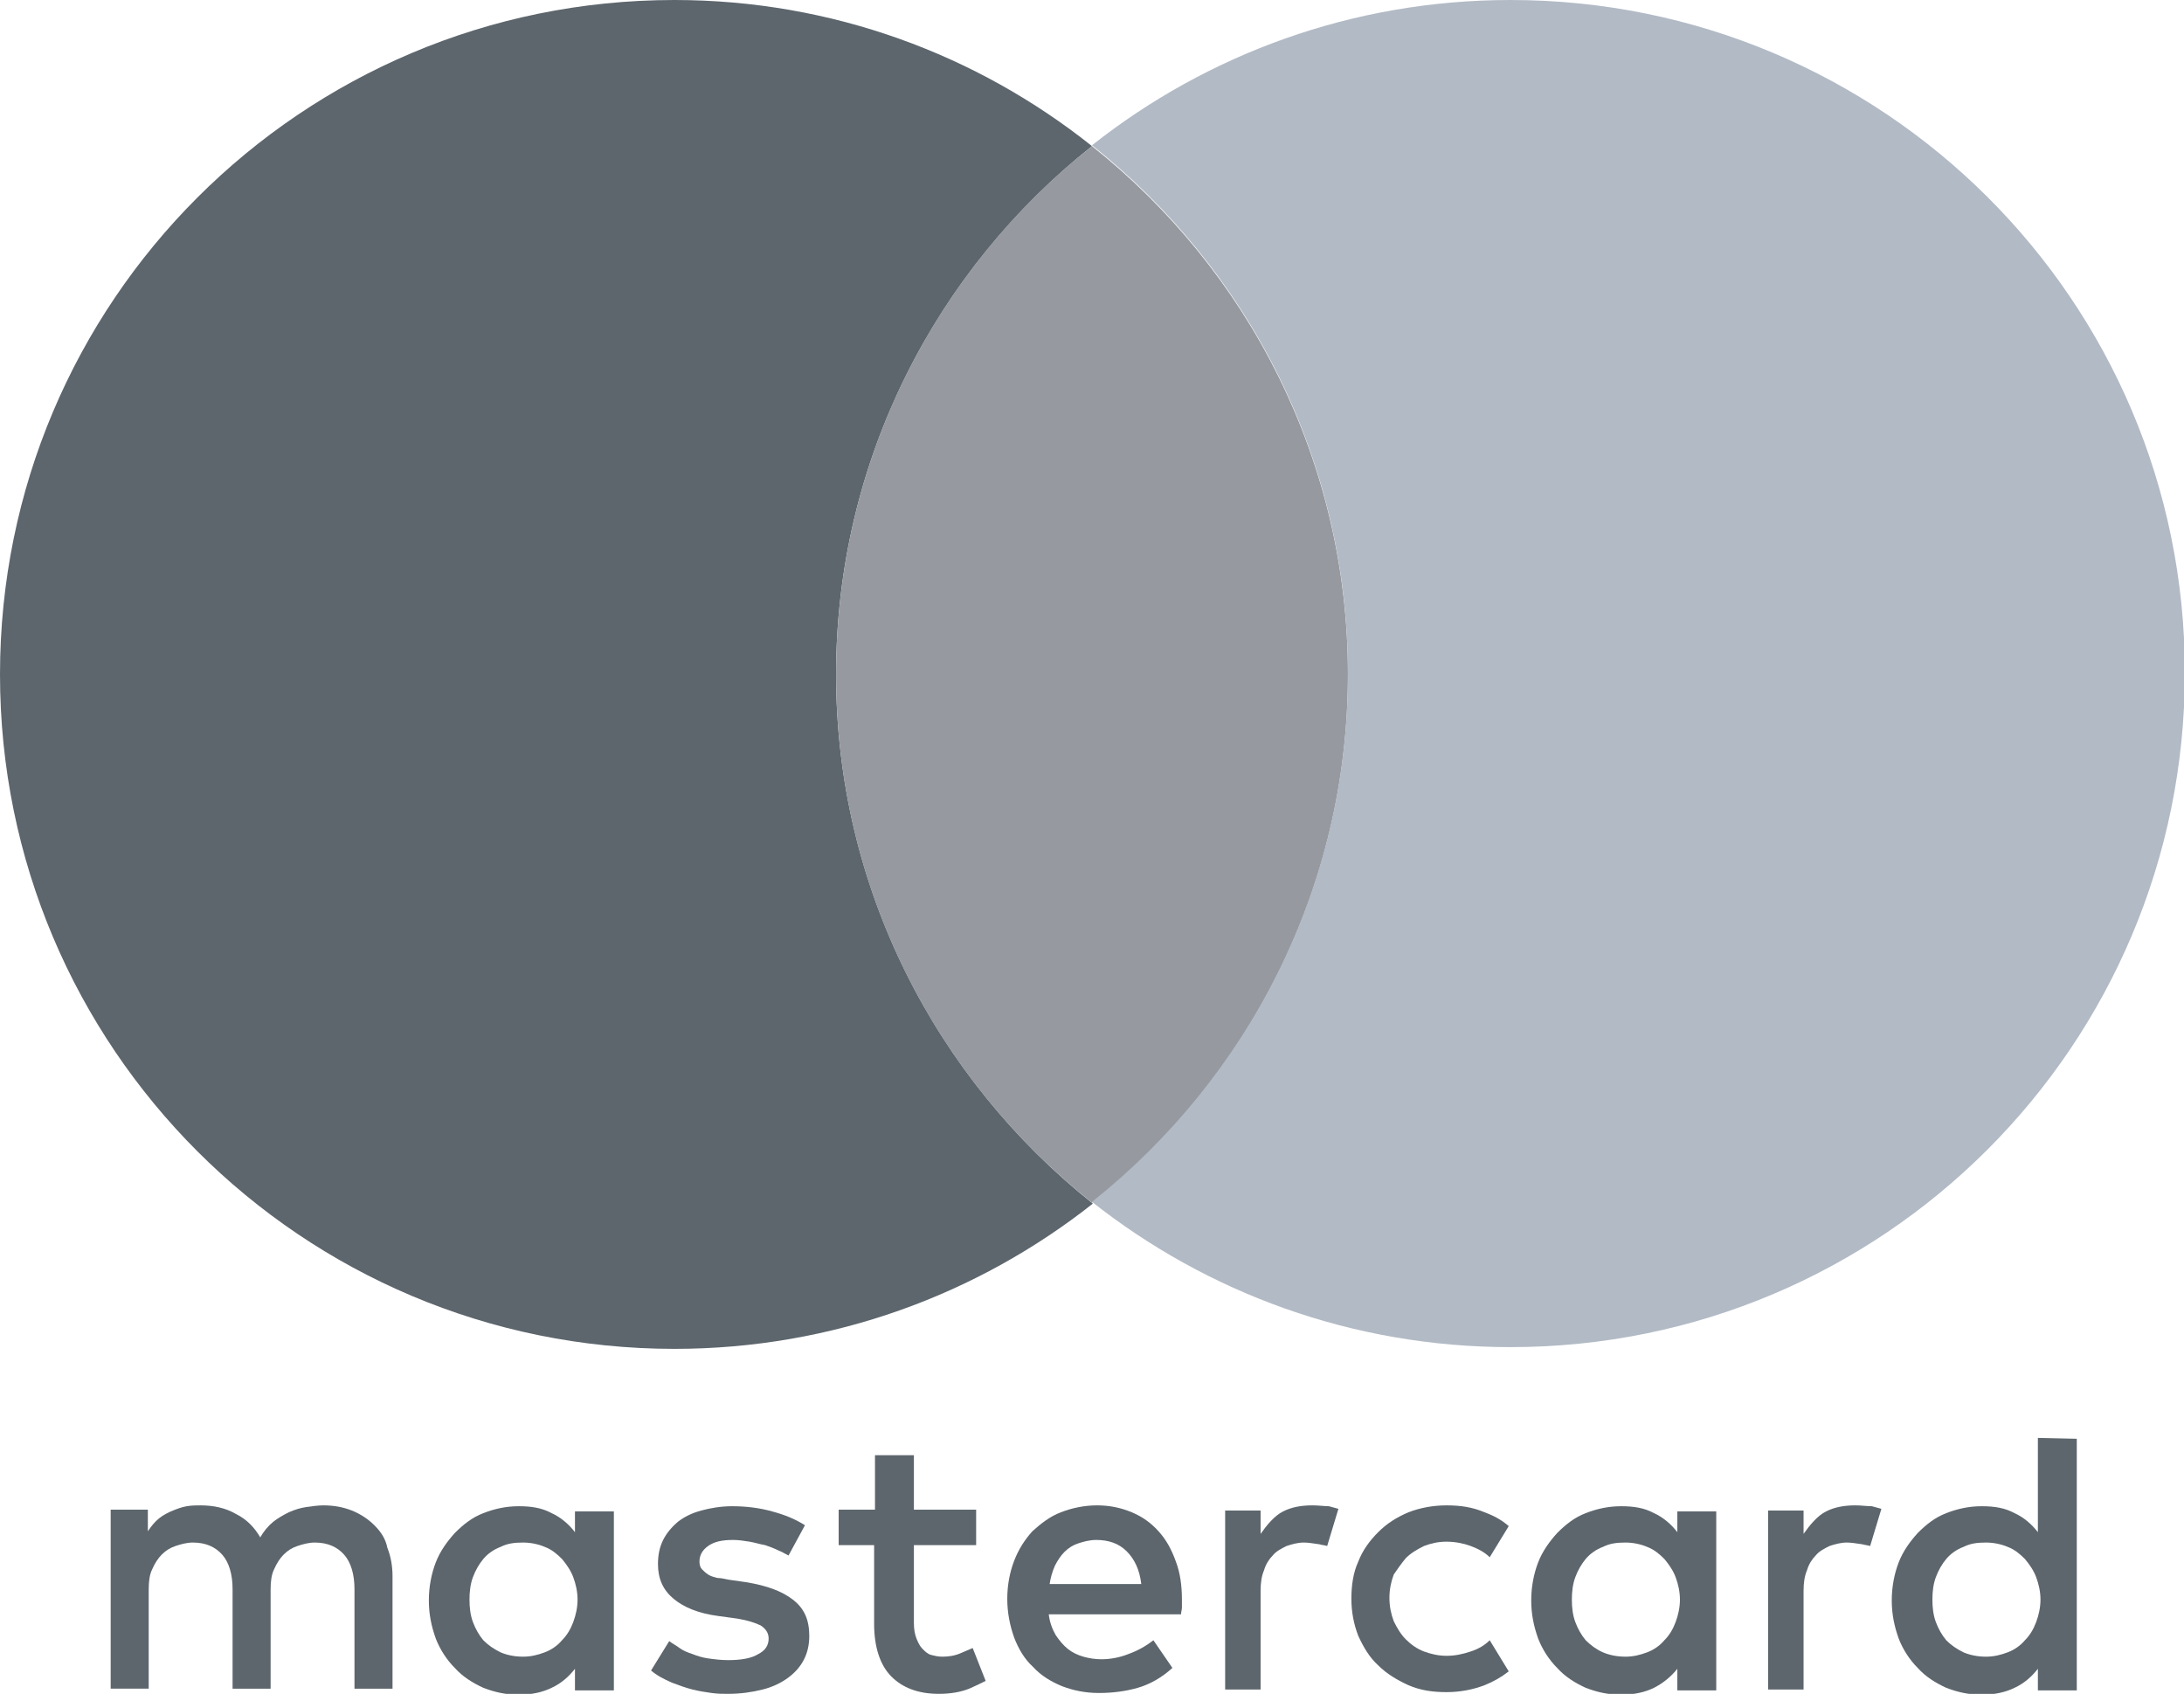 <?xml version="1.0" encoding="utf-8"?>
<!-- Generator: Adobe Illustrator 21.1.0, SVG Export Plug-In . SVG Version: 6.00 Build 0)  -->
<svg version="1.1" id="Layer_1" xmlns="http://www.w3.org/2000/svg" xmlns:xlink="http://www.w3.org/1999/xlink" x="0px" y="0px"
	 viewBox="0 0 252.6 195.9" style="enable-background:new 0 0 252.6 195.9;" xml:space="preserve">
<style type="text/css">
	.st0{fill:#5D666D;}
	.st1{fill:#969AA0;}
	.st2{fill:#B2BAC5;}
</style>
<g>
	<g>
		<path class="st0" d="M43.3,176.4c-0.7-0.7-1.6-1.3-2.6-1.7s-2.1-0.6-3.3-0.6c-0.6,0-1.3,0.1-2,0.2c-0.7,0.1-1.3,0.3-2,0.6
			c-0.6,0.3-1.3,0.7-1.8,1.1c-0.6,0.5-1.1,1.1-1.5,1.8c-0.7-1.2-1.6-2.1-2.8-2.7c-1.2-0.7-2.6-1-4.1-1c-0.5,0-1,0-1.6,0.1
			s-1.1,0.3-1.6,0.5s-1.1,0.5-1.6,0.9s-0.9,0.9-1.3,1.5v-2.5h-4.3v20.7h4.4v-11.5c0-0.9,0.1-1.7,0.4-2.3c0.3-0.7,0.7-1.3,1.1-1.7
			c0.5-0.5,1-0.8,1.6-1s1.3-0.4,2-0.4c1.5,0,2.6,0.5,3.4,1.4s1.2,2.3,1.2,4v11.5h4.4v-11.5c0-0.9,0.1-1.7,0.4-2.3
			c0.3-0.7,0.7-1.3,1.1-1.7c0.5-0.5,1-0.8,1.6-1s1.3-0.4,2-0.4c1.5,0,2.6,0.5,3.4,1.4c0.8,0.9,1.2,2.3,1.2,4v11.5h4.4v-13
			c0-1.2-0.2-2.3-0.6-3.3C44.6,178,44.1,177.2,43.3,176.4z"/>
		<path class="st0" d="M66.5,177.2c-0.7-0.9-1.6-1.7-2.7-2.2c-1.1-0.6-2.3-0.8-3.8-0.8s-2.8,0.3-4.1,0.8s-2.3,1.3-3.3,2.3
			c-0.9,1-1.7,2.1-2.2,3.4c-0.5,1.3-0.8,2.8-0.8,4.4c0,1.6,0.3,3,0.8,4.4c0.5,1.3,1.3,2.5,2.2,3.4c0.9,1,2,1.7,3.3,2.3
			c1.3,0.5,2.6,0.8,4.1,0.8s2.8-0.3,3.8-0.8c1.1-0.5,2-1.3,2.7-2.2v2.5H71v-20.7h-4.5V177.2z M66.3,187.6c-0.3,0.8-0.7,1.5-1.3,2.1
			c-0.5,0.6-1.2,1.1-2,1.4c-0.8,0.3-1.6,0.5-2.5,0.5c-1,0-1.9-0.2-2.6-0.5c-0.8-0.4-1.4-0.8-2-1.4c-0.5-0.6-0.9-1.3-1.2-2.1
			s-0.4-1.7-0.4-2.6c0-0.9,0.1-1.8,0.4-2.6c0.3-0.8,0.7-1.5,1.2-2.1s1.2-1.1,2-1.4c0.8-0.4,1.6-0.5,2.6-0.5c0.9,0,1.8,0.2,2.5,0.5
			c0.8,0.3,1.4,0.8,2,1.4c0.5,0.6,1,1.3,1.3,2.1s0.5,1.7,0.5,2.6S66.6,186.8,66.3,187.6z"/>
		<path class="st0" d="M91.7,185c-1.3-1-3-1.6-5.3-2l-2.1-0.3c-0.5-0.1-0.9-0.2-1.3-0.2c-0.4-0.1-0.8-0.2-1.1-0.4
			c-0.3-0.2-0.5-0.4-0.7-0.6c-0.2-0.2-0.3-0.5-0.3-0.9c0-0.7,0.3-1.3,1-1.8s1.6-0.7,2.9-0.7c0.6,0,1.3,0.1,1.9,0.2
			c0.6,0.1,1.2,0.3,1.8,0.4c0.6,0.2,1.1,0.4,1.5,0.6c0.5,0.2,0.8,0.4,1.2,0.6l1.9-3.5c-1.1-0.7-2.3-1.2-3.8-1.6
			c-1.4-0.4-3-0.6-4.6-0.6c-1.3,0-2.5,0.2-3.6,0.5s-1.9,0.7-2.7,1.3c-0.7,0.6-1.3,1.3-1.7,2.1c-0.4,0.8-0.6,1.7-0.6,2.8
			c0,1.7,0.6,3,1.8,4c1.2,1,2.9,1.7,5.2,2l2.2,0.3c1.2,0.2,2.1,0.5,2.7,0.8c0.6,0.4,0.9,0.9,0.9,1.5c0,0.8-0.4,1.4-1.2,1.8
			c-0.8,0.5-2,0.7-3.5,0.7c-0.8,0-1.6-0.1-2.3-0.2c-0.7-0.1-1.3-0.3-1.8-0.5c-0.6-0.2-1.1-0.4-1.5-0.7s-0.8-0.5-1.2-0.8l-2.1,3.4
			c0.7,0.6,1.5,1,2.4,1.4c0.8,0.3,1.6,0.6,2.4,0.8s1.5,0.3,2.2,0.4c0.7,0.1,1.3,0.1,1.9,0.1c1.5,0,2.8-0.2,4-0.5s2.2-0.8,3-1.4
			c0.8-0.6,1.4-1.3,1.8-2.1s0.6-1.7,0.6-2.7C93.6,187.3,93,186,91.7,185z"/>
		<path class="st0" d="M134,177.1c-0.9-1-1.9-1.7-3.1-2.2c-1.2-0.5-2.5-0.8-4-0.8s-2.9,0.3-4.2,0.8c-1.3,0.5-2.3,1.3-3.3,2.2
			c-0.9,1-1.6,2.1-2.1,3.4c-0.5,1.3-0.8,2.8-0.8,4.4c0,1.6,0.3,3.1,0.8,4.5c0.5,1.3,1.2,2.5,2.2,3.4c0.9,1,2.1,1.7,3.3,2.2
			c1.3,0.5,2.7,0.8,4.3,0.8c1.6,0,3.1-0.2,4.5-0.6c1.4-0.4,2.8-1.2,4-2.3l-2.2-3.2c-0.9,0.7-1.8,1.2-2.9,1.6c-1,0.4-2.1,0.6-3.1,0.6
			c-0.7,0-1.4-0.1-2.1-0.3s-1.3-0.5-1.8-0.9s-1-1-1.4-1.6c-0.4-0.7-0.7-1.5-0.8-2.4h15.3c0-0.3,0.1-0.5,0.1-0.8s0-0.6,0-0.9
			c0-1.6-0.2-3.1-0.7-4.4C135.5,179.2,134.9,178.1,134,177.1z M121.4,183.2c0.1-0.7,0.3-1.4,0.6-2.1c0.3-0.6,0.7-1.2,1.1-1.6
			c0.5-0.5,1-0.8,1.6-1s1.3-0.4,2.1-0.4c1.4,0,2.6,0.4,3.5,1.3c0.9,0.9,1.5,2.1,1.7,3.8H121.4z"/>
		<path class="st0" d="M194,177.2c-0.7-0.9-1.6-1.7-2.7-2.2c-1.1-0.6-2.3-0.8-3.8-0.8s-2.8,0.3-4.1,0.8s-2.3,1.3-3.3,2.3
			c-0.9,1-1.7,2.1-2.2,3.4c-0.5,1.3-0.8,2.8-0.8,4.4c0,1.6,0.3,3,0.8,4.4c0.5,1.3,1.3,2.5,2.2,3.4c0.9,1,2,1.7,3.3,2.3
			c1.3,0.5,2.6,0.8,4.1,0.8s2.8-0.3,3.8-0.8s2-1.3,2.7-2.2v2.5h4.5v-20.7H194V177.2z M193.8,187.6c-0.3,0.8-0.7,1.5-1.3,2.1
			c-0.5,0.6-1.2,1.1-2,1.4c-0.8,0.3-1.6,0.5-2.5,0.5c-1,0-1.9-0.2-2.6-0.5s-1.4-0.8-2-1.4c-0.5-0.6-0.9-1.3-1.2-2.1
			s-0.4-1.7-0.4-2.6c0-0.9,0.1-1.8,0.4-2.6c0.3-0.8,0.7-1.5,1.2-2.1s1.2-1.1,2-1.4c0.8-0.4,1.6-0.5,2.6-0.5c0.9,0,1.8,0.2,2.5,0.5
			c0.8,0.3,1.4,0.8,2,1.4c0.5,0.6,1,1.3,1.3,2.1s0.5,1.7,0.5,2.6S194.1,186.8,193.8,187.6z"/>
		<path class="st0" d="M111.1,191.2c-0.7,0.3-1.4,0.4-2.1,0.4c-0.5,0-0.9-0.1-1.3-0.2c-0.4-0.1-0.7-0.4-1-0.7s-0.5-0.7-0.7-1.2
			s-0.3-1.1-0.3-1.8v-9h7.2v-4.1h-7.2v-6.3h-4.5v6.3H97v4.1h4.1v9.1c0,2.7,0.7,4.8,2,6.1s3.1,2,5.5,2c1.3,0,2.5-0.2,3.5-0.6
			c0.7-0.3,1.3-0.6,1.9-0.9l-1.5-3.8C112,190.8,111.6,191,111.1,191.2z"/>
		<path class="st0" d="M151.8,174.1c-1.3,0-2.4,0.2-3.4,0.7s-1.9,1.6-2.6,2.6v-2.7h-4.1v20.7h4.1V184c0-0.9,0.1-1.7,0.4-2.4
			c0.2-0.7,0.6-1.3,1-1.7c0.4-0.5,1-0.8,1.6-1.1c0.6-0.2,1.3-0.4,2-0.4c0.5,0,1.1,0.1,1.8,0.2c0.3,0.1,0.6,0.1,0.9,0.2l1.3-4.3
			c-0.4-0.1-0.7-0.2-1.1-0.3C153.2,174.2,152.5,174.1,151.8,174.1z"/>
		<path class="st0" d="M214.6,174.1c-1.3,0-2.4,0.2-3.4,0.7s-1.9,1.6-2.6,2.6v-2.7h-4.1v20.7h4.1V184c0-0.9,0.1-1.7,0.4-2.4
			c0.2-0.7,0.6-1.3,1-1.7c0.4-0.5,1-0.8,1.6-1.1c0.6-0.2,1.3-0.4,2-0.4c0.5,0,1.1,0.1,1.8,0.2c0.3,0.1,0.6,0.1,0.9,0.2l1.3-4.3
			c-0.4-0.1-0.7-0.2-1.1-0.3C215.9,174.2,215.3,174.1,214.6,174.1z"/>
		<path class="st0" d="M235.7,166.3v10.9c-0.7-0.9-1.6-1.7-2.7-2.2c-1.1-0.6-2.3-0.8-3.8-0.8s-2.8,0.3-4.1,0.8s-2.3,1.3-3.3,2.3
			c-0.9,1-1.7,2.1-2.2,3.4c-0.5,1.3-0.8,2.8-0.8,4.4c0,1.6,0.3,3,0.8,4.4c0.5,1.3,1.3,2.5,2.2,3.4c0.9,1,2,1.7,3.3,2.3
			c1.3,0.5,2.6,0.8,4.1,0.8s2.8-0.3,3.8-0.8c1.1-0.5,2-1.3,2.7-2.2v2.5h4.5v-29.1L235.7,166.3L235.7,166.3z M235.5,187.6
			c-0.3,0.8-0.7,1.5-1.3,2.1c-0.5,0.6-1.2,1.1-2,1.4c-0.8,0.3-1.6,0.5-2.5,0.5c-1,0-1.9-0.2-2.6-0.5c-0.8-0.4-1.4-0.8-2-1.4
			c-0.5-0.6-0.9-1.3-1.2-2.1s-0.4-1.7-0.4-2.6c0-0.9,0.1-1.8,0.4-2.6c0.3-0.8,0.7-1.5,1.2-2.1s1.2-1.1,2-1.4
			c0.8-0.4,1.6-0.5,2.6-0.5c0.9,0,1.8,0.2,2.5,0.5c0.8,0.3,1.4,0.8,2,1.4c0.5,0.6,1,1.3,1.3,2.1s0.5,1.7,0.5,2.6
			S235.8,186.8,235.5,187.6z"/>
		<path class="st0" d="M162.6,180.2c0.6-0.6,1.3-1,2.1-1.4c0.8-0.3,1.6-0.5,2.6-0.5l0,0c1,0,2,0.2,2.8,0.5s1.6,0.7,2.2,1.3l2.2-3.6
			c-0.8-0.7-1.7-1.2-2.8-1.6c-1.4-0.6-2.8-0.8-4.4-0.8c-1.6,0-3.1,0.3-4.4,0.8c-1.4,0.6-2.5,1.3-3.5,2.3s-1.8,2.1-2.3,3.4
			c-0.6,1.3-0.8,2.8-0.8,4.3c0,1.6,0.3,3,0.8,4.3c0.6,1.3,1.3,2.5,2.3,3.4c1,1,2.2,1.7,3.5,2.3c1.4,0.6,2.8,0.8,4.4,0.8
			c1.6,0,3.1-0.3,4.4-0.8c1-0.4,1.9-0.9,2.8-1.6l-2.2-3.6c-0.6,0.6-1.3,1-2.2,1.3s-1.8,0.5-2.8,0.5l0,0c-0.9,0-1.8-0.2-2.6-0.5
			s-1.5-0.8-2.1-1.4c-0.6-0.6-1-1.3-1.4-2.1c-0.3-0.8-0.5-1.7-0.5-2.7s0.2-1.9,0.5-2.7C161.6,181.5,162.1,180.8,162.6,180.2z"/>
	</g>
	<g>
		<path class="st0" d="M96.7,78c0-24.8,11.6-46.8,29.6-61.1C113,6.3,96.2,0,78,0C34.9,0,0,34.9,0,78s34.9,78,78,78
			c18.3,0,35.1-6.3,48.4-16.8C108.3,124.8,96.7,102.7,96.7,78z"/>
		<path class="st1" d="M96.7,78c0,24.8,11.6,46.8,29.6,61.1c18-14.3,29.6-36.3,29.6-61.1s-11.6-46.8-29.6-61.1
			C108.3,31.1,96.7,53.2,96.7,78z"/>
		<path class="st2" d="M174.7,0c-18.3,0-35.1,6.3-48.4,16.8c18,14.3,29.6,36.3,29.6,61.1s-11.6,46.8-29.6,61.1
			c13.3,10.5,30.1,16.8,48.4,16.8c43.1,0,78-34.9,78-78S217.7,0,174.7,0z"/>
	</g>
</g>
</svg>
